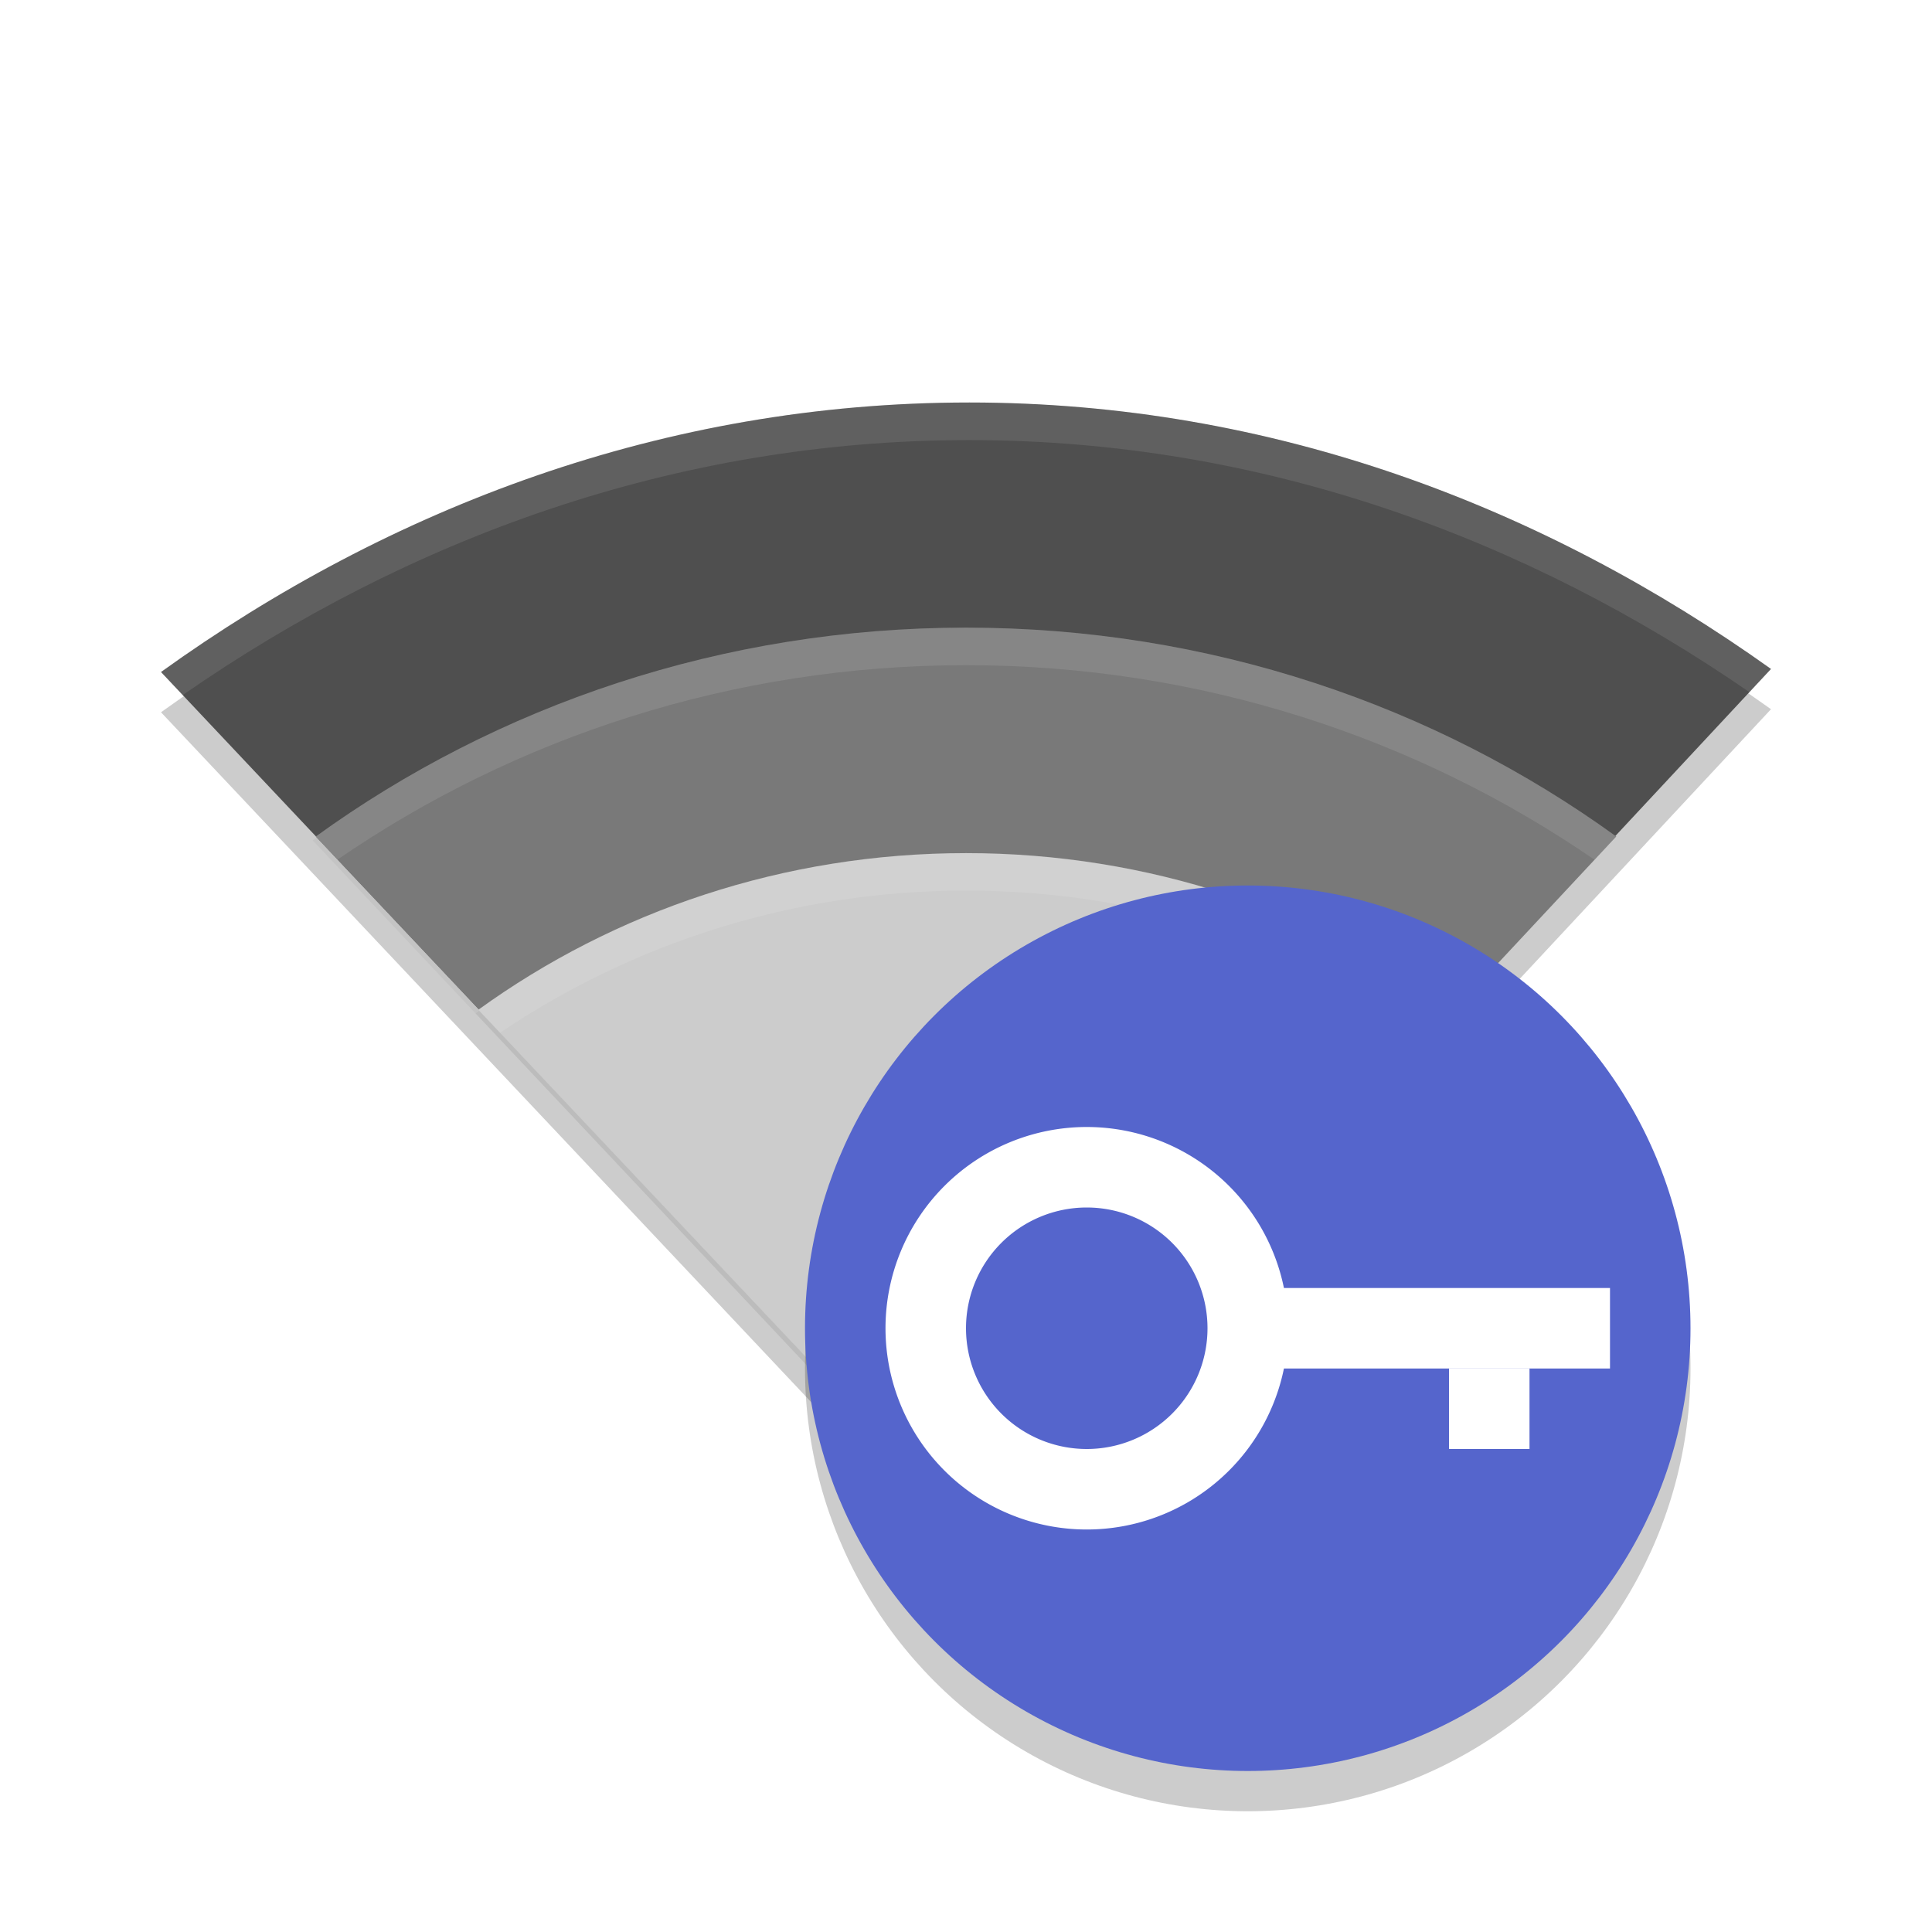 <svg width="24" height="24" version="1" xmlns="http://www.w3.org/2000/svg">
 <defs>
  <clipPath id="clipPath5078">
   <path d="m160 247c-7.913 0-15.037 2.812-20.945 7.172l20.94 22.82 20.78-22.9c-5.88-4.31-12.93-7.09-20.78-7.09z" style="fill:#2095f2"/>
  </clipPath>
  <filter id="filter5060" y="-.14" width="1.205" height="1.288" style="color-interpolation-filters:sRGB">
   <feGaussianBlur stdDeviation="1.443"/>
  </filter>
  <clipPath id="clipPath5085">
   <path d="m160 247c-7.913 0-15.037 2.812-20.945 7.172l20.94 22.82 20.78-22.9c-5.88-4.31-12.93-7.09-20.78-7.09z" style="fill:#2095f2"/>
  </clipPath>
  <filter id="filter5064" x="-.14" y="-.19" width="1.274" height="1.385" style="color-interpolation-filters:sRGB">
   <feGaussianBlur stdDeviation="1.443"/>
  </filter>
 </defs>
 <path d="m12.039 5.5c-3.793 0-7.207 1.312-10.039 3.348l10.039 10.652 9.961-10.69c-2.821-2.013-6.197-3.31-9.961-3.31z" style="opacity:.2"/>
 <path d="m12.039 5c-3.793 0-7.207 1.312-10.039 3.348l10.039 10.652 9.961-10.69c-2.821-2.013-6.197-3.31-9.961-3.31z" style="fill:#4f4f4f"/>
 <path transform="matrix(.479 0 0 .467 -64.642 -110.298)" d="m159.9 252.99c-6.304 0-12.154 2.067-16.853 5.559l16.941 18.441 16.765-18.441c-4.71-3.49-10.56-5.56-16.86-5.56z" clip-path="url(#clipPath5078)" style="filter:url(#filter5060);opacity:.2"/>
 <path d="m12 7.797c-3.021 0-5.826 0.965-8.078 2.595l8.12 8.608 8.036-8.609c-2.252-1.63-5.056-2.594-8.078-2.594z" style="fill:#797979"/>
 <path transform="matrix(.479 0 0 .467 -64.642 -110.298)" d="m159.9 258.99c-4.728 0-9.116 1.55-12.64 4.169l12.706 13.831 12.574-13.831c-3.524-2.619-7.912-4.169-12.64-4.169z" clip-path="url(#clipPath5085)" style="filter:url(#filter5064);opacity:.2"/>
 <path d="m12 10.598c-2.266 0-4.369 0.724-6.058 1.946l6.09 6.456 6.027-6.456c-1.689-1.223-3.792-1.946-6.058-1.946z" style="fill:#cccccc"/>
 <path d="m12.039 5c-3.793 0-7.207 1.313-10.039 3.348l0.27 0.286c2.779-1.928 6.094-3.167 9.77-3.167 3.647 0 6.926 1.224 9.692 3.131l0.268-0.288c-2.822-2.012-6.197-3.309-9.961-3.309z" style="fill:#ffffff;opacity:.1"/>
 <path d="m12 7.796c-3.021 0-5.826 0.966-8.078 2.596l0.271 0.286c2.205-1.516 4.904-2.415 7.807-2.415 2.905 0 5.603 0.9 7.808 2.417l0.269-0.288c-2.252-1.63-5.055-2.596-8.077-2.596z" style="fill:#ffffff;opacity:.1"/>
 <path d="m12 10.597c-2.266 0-4.37 0.724-6.059 1.946l0.271 0.286c1.642-1.109 3.64-1.766 5.788-1.766 2.15 0 4.147 0.658 5.789 1.768l0.269-0.288c-1.689-1.223-3.791-1.947-6.057-1.947z" style="fill:#ffffff;opacity:.1"/>
 <circle cx="15.5" cy="17" r="5.5" style="opacity:.2"/>
 <circle cx="15.5" cy="16.5" r="5.5" style="fill:#5565cc"/>
 <path d="m13.5 14a2.5 2.5 0 0 0 -2.5 2.5 2.5 2.5 0 0 0 2.5 2.5 2.5 2.5 0 0 0 2.5 -2.5 2.5 2.5 0 0 0 -2.5 -2.5zm0 1a1.5 1.5 0 0 1 1.5 1.5 1.5 1.5 0 0 1 -1.5 1.5 1.5 1.5 0 0 1 -1.5 -1.5 1.5 1.5 0 0 1 1.5 -1.5z" style="fill:#ffffff"/>
 <rect x="15.5" y="16" width="4.5" height="1" style="fill:#ffffff"/>
 <rect x="18" y="17" width="1" height="1" style="fill:#ffffff"/>
</svg>
